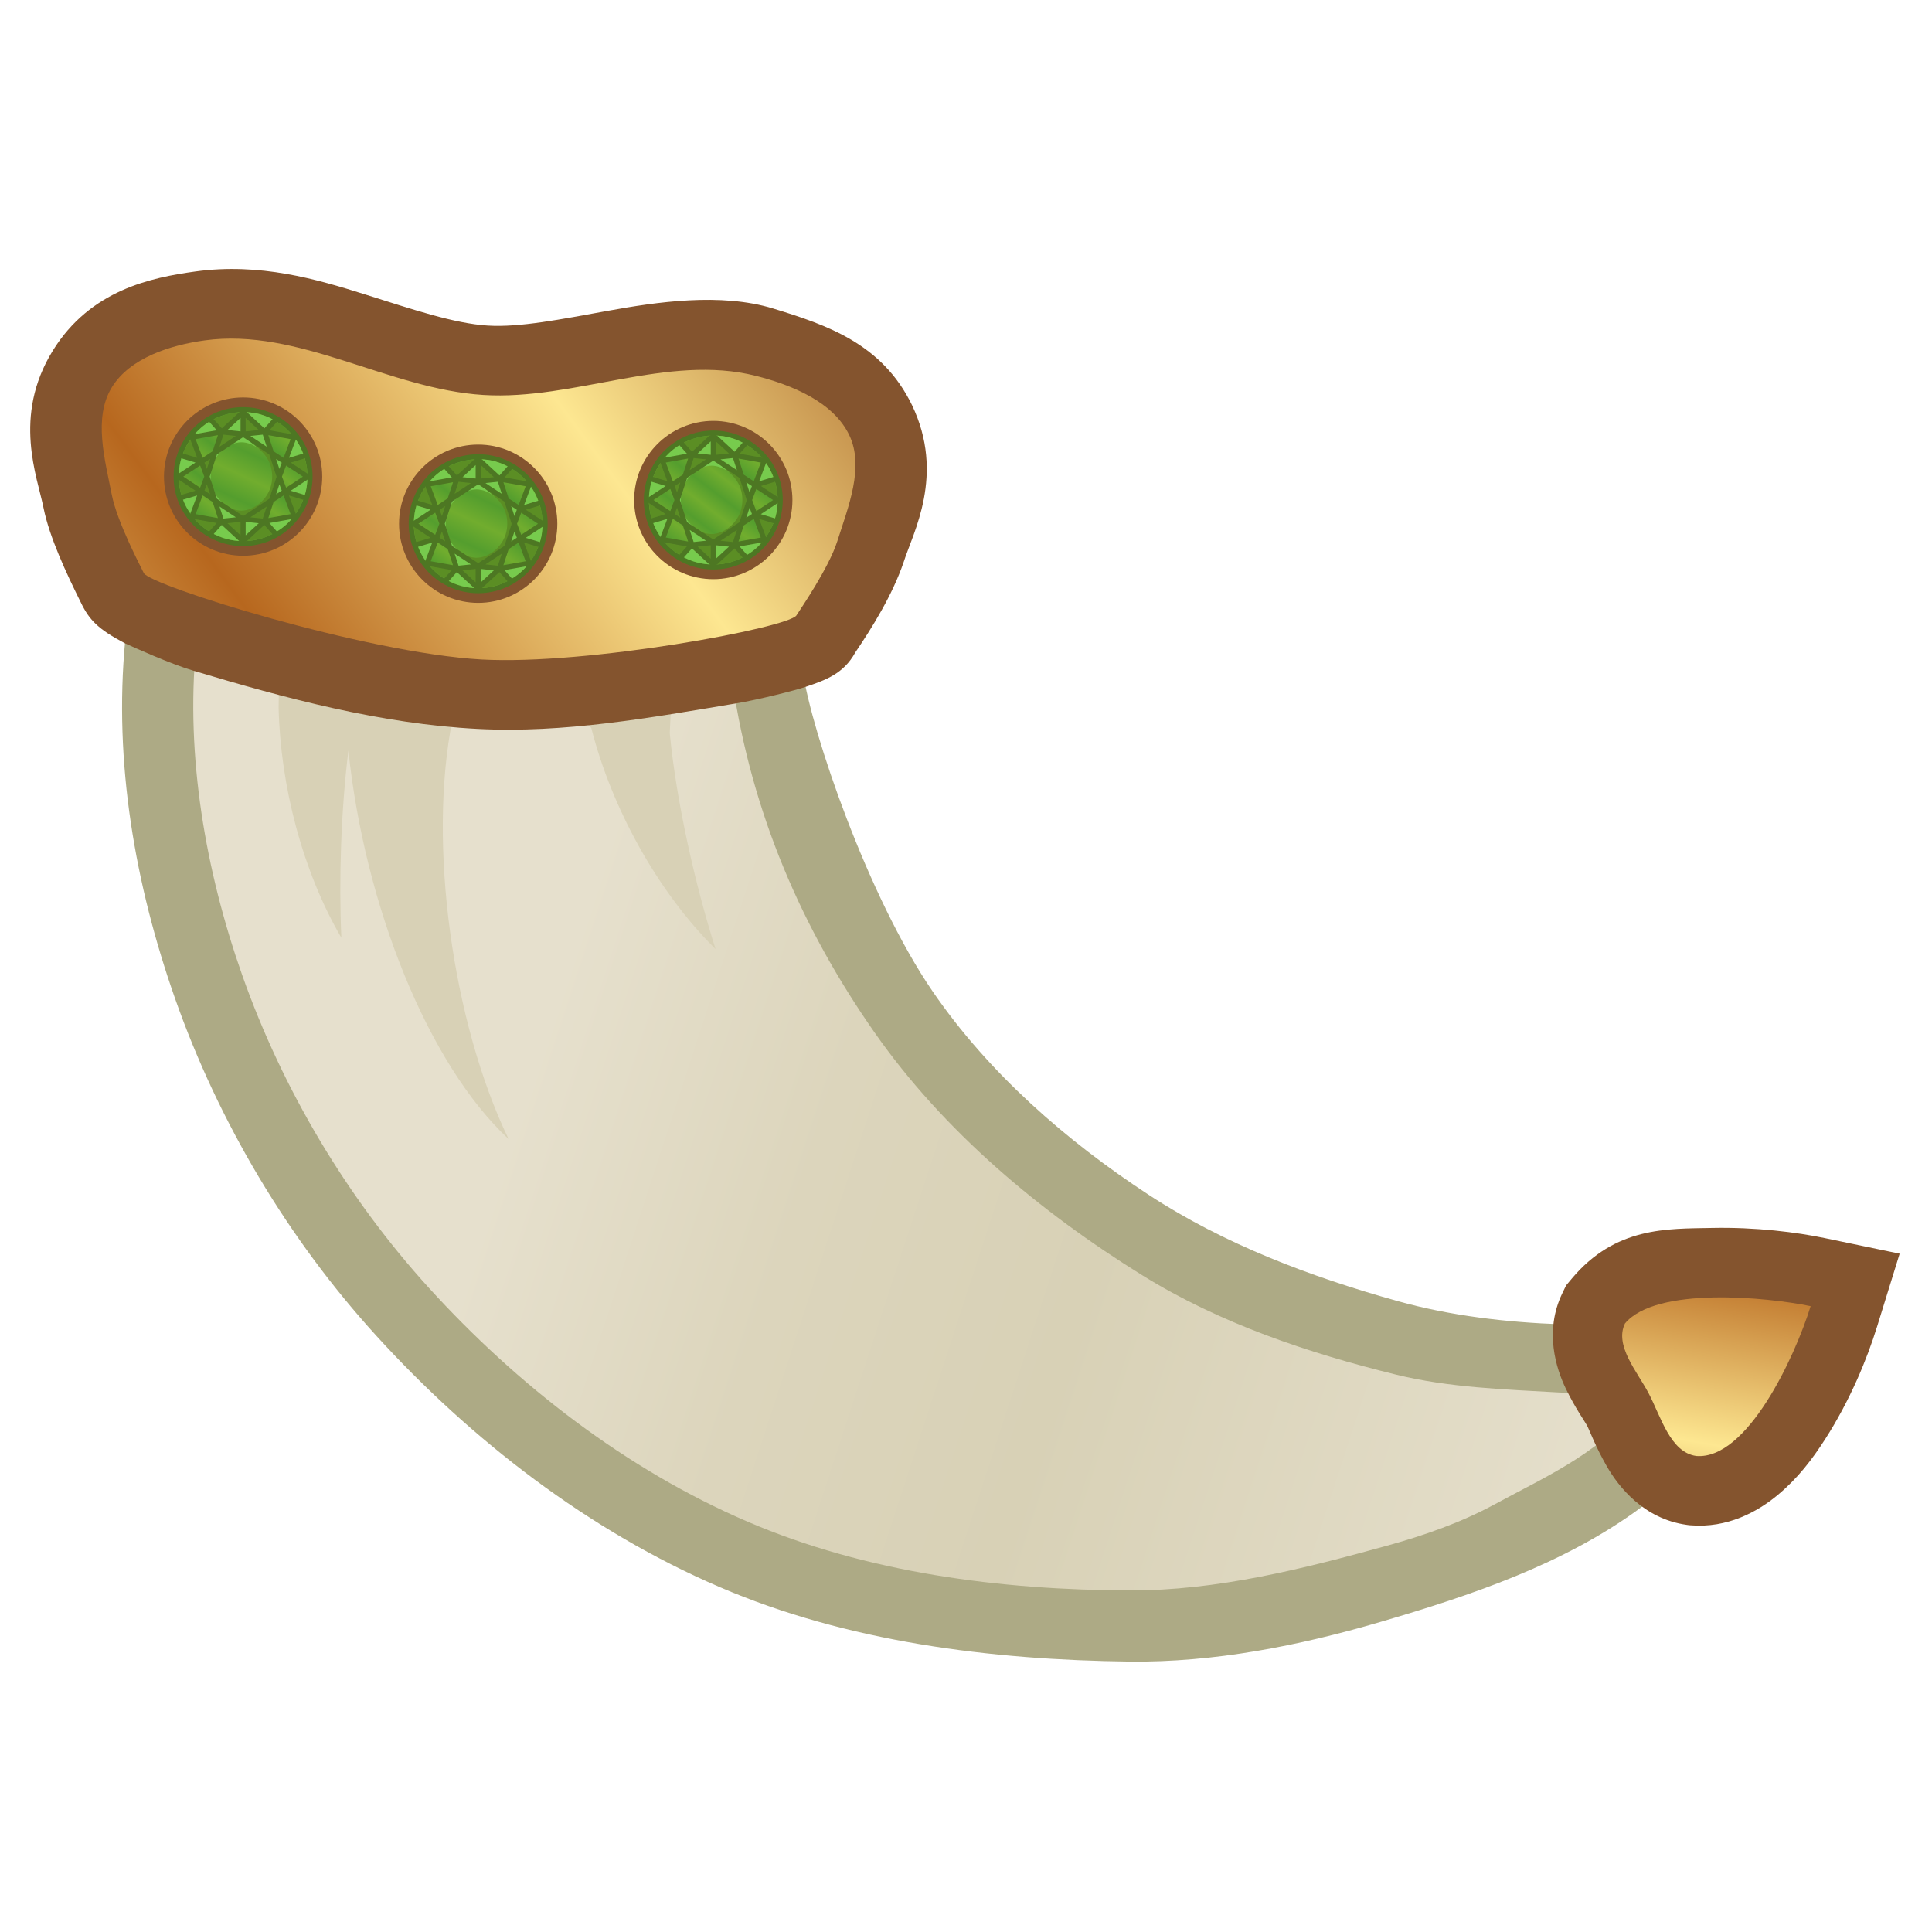 <svg height="500" viewBox="0 0 132.292 132.292" width="500" xmlns="http://www.w3.org/2000/svg" xmlns:xlink="http://www.w3.org/1999/xlink"><linearGradient id="a" gradientTransform="matrix(391.593 0 0 -391.593 60.796 7618.49)" gradientUnits="userSpaceOnUse" spreadMethod="pad" x1="0" x2="1" y1="0" y2="0"><stop offset="0" stop-color="#9f571d"/><stop offset=".511" stop-color="#fde791"/><stop offset="1" stop-color="#b7671e"/></linearGradient><linearGradient id="b" gradientTransform="matrix(.709 0 0 .842 -296.983 -202.733)" gradientUnits="userSpaceOnUse" spreadMethod="reflect" x1="870.94" x2="874.15" xlink:href="#a" y1="289.186" y2="349.892"/><linearGradient id="c" gradientTransform="matrix(.709 0 0 .842 -296.983 -202.733)" gradientUnits="userSpaceOnUse" spreadMethod="reflect" x1="53.801" x2="73.037" xlink:href="#a" y1="313.26" y2="286.285"/><linearGradient id="d" gradientUnits="userSpaceOnUse" x1="-234.473" x2="-166.747" y1="70.7" y2="112.714"><stop offset="0" stop-color="#e6e0cd"/><stop offset=".5" stop-color="#d8d1b6"/><stop offset=".75" stop-color="#dcd5bc"/><stop offset="1" stop-color="#e6e0cd"/></linearGradient><linearGradient id="e" gradientTransform="matrix(.019 0 0 .019 59.761 89.566)" gradientUnits="userSpaceOnUse" spreadMethod="reflect" x1="41.05" x2="5.346" xlink:href="#f" y1="55" y2="102"/><linearGradient id="f"><stop offset="0" stop-color="#549e2e"/><stop offset="1" stop-color="#71ad2e"/></linearGradient><linearGradient id="g" gradientTransform="matrix(.019 0 0 .019 59.761 89.566)" gradientUnits="userSpaceOnUse" spreadMethod="reflect" x1="41.05" x2="5.346" xlink:href="#f" y1="55" y2="131"/><filter id="h" color-interpolation-filters="sRGB" height="1.051" width="1.057" x="-.028" y="-.026"><feGaussianBlur stdDeviation="3.253"/></filter><filter id="i" color-interpolation-filters="sRGB" height="1.051" width="1.057" x="-.028" y="-.026"><feGaussianBlur stdDeviation="3.253"/></filter><filter id="j" color-interpolation-filters="sRGB" height="1.235" width="1.235" x="-.117" y="-.117"><feGaussianBlur stdDeviation=".19"/></filter><g stroke-width=".978" transform="matrix(-.659 -.782 -.782 .659 13.079 -126.683)"><g stroke-width=".978"><path d="m-234.473 70.7c.418 6.329 2.835 12.444 5.395 18.246 2.283 5.172 5.082 10.234 8.775 14.515 6.079 7.045 13.198 13.616 21.518 17.785 8.493 4.256 18.2 6.369 27.693 6.73 8.748.333 17.731-1.143 25.918-4.244 7.547-2.858 14.74-7.038 20.489-12.896.936-1.227 1.829-2.506 2.654-3.865l-30.328-31.593s.282-.025-3.168 2.11c-3.45 2.135-14.296 6.377-21.953 7.143-6.596.659-13.404-.385-19.754-2.287-5.778-1.731-11.174-4.749-16.158-8.146-3.058-2.085-5.792-4.659-8.278-7.401-3.807-4.201-10.037-13.73-10.037-13.73s-3.158 11.697-2.766 17.634z" fill="#adaa85" stroke-width=".978"/><path d="m-216.67 100.381c5.607 6.614 12.271 12.72 20.021 16.608 7.889 3.958 16.915 5.897 25.735 6.229 8.12.305 16.456-1.068 24.057-3.94 6.91-2.611 13.646-6.553 18.773-11.777l2.52-2.474-24.808-25.769-2.649 2.281c-7.571 4.685-15.638 7.073-24.028 7.836-8.057.733-16.363-.726-24.052-3.239-5.772-1.886-11.099-5.123-16.007-8.698-2.957-2.154-5.431-4.915-7.945-7.574-1.371-1.45-3.882-4.556-3.882-4.556-1.111 4.713.079 8.534.937 12.687.521 2.524 1.455 4.964 2.532 7.306 2.43 5.288 5.034 10.642 8.797 15.081z" fill="url(#d)" stroke-width="9.311"/></g><path d="m-130.426 102.139-4.315 3.737c-4.072 3.28-9.438 5.845-14.486 6.714 3.023-2.325 6.445-5.385 9.277-8.434-8.7 5.892-19.536 9.451-26.798 8.558 8.351-2.143 18.635-8.591 23.92-15.255l-.319-6.188-6.13-.526c-4.944 2.402-11.233 3.674-16.677 3.175 4.171-1.733 9.156-4.302 13.031-6.97l4.478-4.164z" fill="#d8d1b6"/><g stroke-width=".978"><g><path d="m-232.643 46.436-2.764 4.309c-1.21 1.886-2.604 4.543-3.525 7.529-.461 1.493-.817 3.056-.805 4.82.013 1.765.466 4.012 2.211 5.768l.09.09.094.084c2.165 1.952 4.906 1.846 6.43 1.572 1.524-.273 2.596-.672 2.959-.75.306-.066 1.369-.141 2.799-.504 1.43-.363 3.889-1.36 5.043-3.943l.234-.523.1-.564c.797-4.514-1.576-7.067-3.443-9.381-1.868-2.314-3.905-4.177-5.395-5.346z" fill="#84542e"/><path d="m-234.224 65.579c1.311 1.182 3.563.101 5.288-.272 1.601-.346 3.904-.297 4.573-1.795.566-3.206-4.807-8.435-7.126-10.254-1.938 3.021-5.134 9.909-2.735 12.321z" fill="url(#c)" stroke-width="9.311"/></g><g stroke="#a51d2d" transform="translate(-462.324 12.106)"><path d="m315.748 48.285c-5.022 1.302-6.577 5.455-7.68 7.201-1.206 1.996-1.998 4.46-2.545 6.389-.579 1.5-.132 2.697.387 4.015.256.656 1.344 2.907 2.158 4.282 2.951 4.987 5.884 10.098 9.843 14.329 4.424 4.729 9.826 8.497 15.246 12.041 1.375.899 3.704 2.012 4.35 2.319 1.86.751 2.699.828 3.98.501 2.146-.524 4.696-1.207 6.467-2.174 1.825-1.013 6.032-2.342 7.648-7.248 1.503-4.562-.518-8.23-2.092-10.723-2.335-3.697-5.626-5.881-8.48-7.691-2.854-1.811-5.352-3.319-6.906-4.947-1.485-1.556-2.828-4.003-4.445-6.818-1.617-2.815-3.906-6.538-6.996-8.533-3.171-2.048-6.505-4.063-10.936-2.943z" fill="#84542e" stroke="none"/><path d="m309.965 63.272c-.293.931 6.463 12.87 11.334 18.036 5.336 5.66 18.11 13.792 18.994 13.557.442-.118 3.747-.827 5.401-1.746 2.093-1.163 4.739-2.361 5.488-4.635.727-2.206-.367-4.816-1.607-6.779-3.384-5.358-10.443-7.326-14.818-11.911-4.212-4.413-5.831-11.227-10.787-14.784-2.002-1.437-4.667-2.837-7.053-2.218-2.303.597-3.641 3.168-4.911 5.18-1.011 1.601-1.894 4.835-2.04 5.3z" fill="url(#b)" stroke="none"/><g id="k" stroke-width=".978" transform="matrix(-.63 -.747 -.747 .63 439.567 64.465)"><path d="m64.626 89.566c-2.63 0-4.761 2.14-4.761 4.761s2.131 4.761 4.761 4.761 4.761-2.14 4.761-4.761-2.131-4.761-4.761-4.761z" fill="#84542e" fill-rule="evenodd" filter="url(#j)" stroke="#84542e" stroke-width="1.323"/><path d="m64.626 89.566c-2.63 0-4.761 2.14-4.761 4.761s2.131 4.761 4.761 4.761 4.761-2.14 4.761-4.761-2.131-4.761-4.761-4.761z" fill="#4d7723" fill-rule="evenodd" stroke="none"/><path d="m69.037 94.327a4.411 4.418 0 0 1 -4.411 4.418 4.411 4.418 0 0 1 -4.411-4.418 4.411 4.418 0 0 1 4.411-4.418 4.411 4.418 0 0 1 4.411 4.418z" fill="url(#e)" fill-rule="evenodd" stroke="none"/><path d="m67.101 94.327-.535-1.628-1.94-1.279-1.939 1.279-.534 1.628.534 1.628 1.94 1.279 1.941-1.279z" fill="url(#g)" fill-rule="evenodd" stroke="none"/><path d="m64.626 89.909v1.511l1.47-.154zm0 0c-.383.003-.762.059-1.127.155-.365.096-.715.227-1.036.42l.693.782zm-4.168 3.001 1.309.394-.621-1.675c-.157.189-.298.403-.411.618-.113.215-.205.438-.277.663zm-.242 1.417c.005.244.022.481.059.719.037.238.095.475.183.697l1.309-.393zm2.247 3.838.693-.777-2.01-.365c.173.234.379.454.6.646s.462.365.718.496zm2.163.58v-1.511l-1.47.154zm2.163-.58-.693-.777-1.47 1.357c.383-.003.764-.05 1.129-.146.365-.096.714-.242 1.034-.435zm-.693-.777.47-1.432-1.941 1.279zm2.698-1.645-1.309-.393.622 1.673c.157-.189.299-.397.412-.612.113-.215.204-.443.276-.669zm.242-1.416c.001-.236-.018-.478-.06-.722s-.106-.488-.175-.694l-1.317.394zm-2.241-3.843-.699.782 2.02.363c-.178-.233-.38-.45-.602-.642-.222-.192-.464-.359-.719-.503zm-3.64.782-.469 1.432 1.939-1.279z" fill="#5b8e24" fill-rule="evenodd" stroke="none"/><path d="m60.216 94.327 1.551 1.023.385-1.023-.385-1.022zm1.551 1.023-.622 1.673c.004.005-.004-.005 0 0l2.01.365-.47-1.432zm4.329 2.038 2.01-.365c.004-.005-.004.005 0 0l-.622-1.673-.918.606zm2.94-3.061-1.551-1.022-.384 1.022.384 1.023zm-.921-2.698-2.02-.363.47 1.432.919.606zm-6.349 1.675.92-.606.469-1.432-2.01.363c-.004.005.004-.005 0 0z" fill="url(#e)" fill-rule="evenodd" stroke="none"/><path d="m64.626 89.909 1.47 1.357.699-.782c-.294-.169-.62-.319-.98-.42-.36-.101-.601-.14-1.19-.155zm0 0-1.47 1.357 1.47.154zm-3.48 1.72 2.01-.363-.693-.782c-.259.139-.501.312-.723.503s-.429.41-.594.642zm.621 1.675-1.309-.394c-.088.225-.146.455-.184.694-.038.239-.056.49-.057.722zm0 2.045-1.309.393c.072.234.166.455.281.669.115.213.255.426.407.612zm4.329 2.038-1.47-.154v1.511l-1.47-1.357-.693.777c.319.192.671.338 1.038.435.367.097.749.144 1.125.146zm0 0 .693.777c.259-.139.504-.305.726-.496.222-.191.427-.414.591-.646zm2.94-3.061-1.551 1.023 1.309.393c.088-.225.147-.457.186-.697.038-.239.056-.486.057-.719zm-.921-2.698-.631 1.675 1.317-.394c-.101-.245-.188-.475-.298-.688-.11-.213-.243-.41-.388-.593zm-3.49 5.605-1.94-1.279.47 1.432zm0-5.814 1.94 1.279-.47-1.432z" fill="#77cb4d" fill-rule="evenodd" stroke="none"/><path d="m61.767 95.35.919.606-.534-1.628zm.385-1.023.534-1.628-.92.606z" fill="#5b8e24" fill-rule="evenodd" stroke="none"/><path d="m67.485 93.305-.919-.606.535 1.628zm-.384 1.022-.534 1.628.918-.606z" fill="#77cb4d" fill-rule="evenodd" stroke="none"/><path d="m188.727 350.532c-19.517-15.145-35.965-36.804-43.615-60.641-8.11-25.27-8.11-54.512 0-79.782 7.649-23.833 23.955-45.605 43.607-60.634 17.393-13.301 39.544-22.682 61.268-22.706 21.553-.024 43.416 8.996 60.833 22.394l86.091 47.14-146.926-98.953-99.667 67.146-27.449 85.499 27.419 85.507 99.697 67.146z" fill="#77cb4d" filter="url(#h)" stroke="none" transform="matrix(.019 0 0 .019 59.761 89.566)"/><path d="m103.061 303.697 146.924 98.953 99.73-67.146 27.449-85.507-27.479-85.499-99.699-67.146 60.835 51.813c19.876 15.289 36.337 36.954 44.07 60.946 8.142 25.259 8.07 54.499-.001 79.782-7.549 23.647-23.61 45.311-43.06 60.267-17.535 13.484-39.897 23.048-61.842 23.072-21.721.025-43.839-9.18-61.26-22.698-28.555-15.612-57.111-31.224-85.666-46.836z" fill="#5b8e24" fill-rule="evenodd" filter="url(#i)" stroke="none" transform="matrix(.019 0 0 .019 59.761 89.566)"/><path d="m69.032 94.118-1.145-.754.968-.291.167-.05-.103-.328-.183.055-.965.29.509-1.354-.133-.228-1.717-.306.518-.581.095-.107-.264-.225-.141.158-.554.622-1.193-1.101-.265-.134-.264.133-1.194 1.103-.554-.621-.142-.159-.264.225.095.107.518.581-1.717.306-.133.228.509 1.354-.98-.294-.167-.05-.103.328.167.05.967.29-1.144.754-.319.21.321.212 1.141.752-.968.291-.167.05.103.328.174-.052.973-.292-.466 1.238.023.23.265.15 1.518.27-.514.577-.099.111.264.225.145-.162.551-.618 1.194 1.102.264.133.264-.133 1.194-1.103.551.618.145.162.264-.225-.095-.107-.518-.581 1.514-.27.408-.073-.115-.305-.467-1.24.98.294.167.05.103-.328-.167-.05-.967-.29 1.144-.754.319-.21zm-4.231-3.811.898.829-.898.094zm-.35 0v.923l-.898-.094zm-1.172 1.145.851.089-1.123.74zm2.694 0 .272.829-1.123-.74zm-3.073.035-.362 1.104-.684.451-.482-1.282zm3.453 0 1.528.272-.482 1.282-.684-.451zm-1.726.141 1.792 1.181.498 1.519-.498 1.519-1.792 1.181-1.792-1.181-.498-1.519.498-1.519zm2.261 1.49.386.254-.162.429zm-4.522 0-.224.684-.162-.429zm-.685.451.285.758-.285.758-1.151-.758zm5.893 0 1.151.758-1.151.758-.285-.758zm-5.432 1.285.224.684-.386-.254zm4.971 0 .162.429-.386.254zm-5.257.761.684.451.362 1.104-1.528-.272zm5.544 0 .482 1.282-1.528.272.362-1.104zm-4.391.76 1.123.74-.851.089zm3.238 0-.272.829-.851-.089zm-1.794 1.051v.923l-.898-.829zm.35 0 .898.094-.898.829z" fill="#4d7723" stroke="none"/></g><g stroke-width=".978"><use transform="translate(-8.931 -13.06)" xlink:href="#k"/><use transform="translate(12.556 10.004)" xlink:href="#k"/></g></g></g></g></svg>